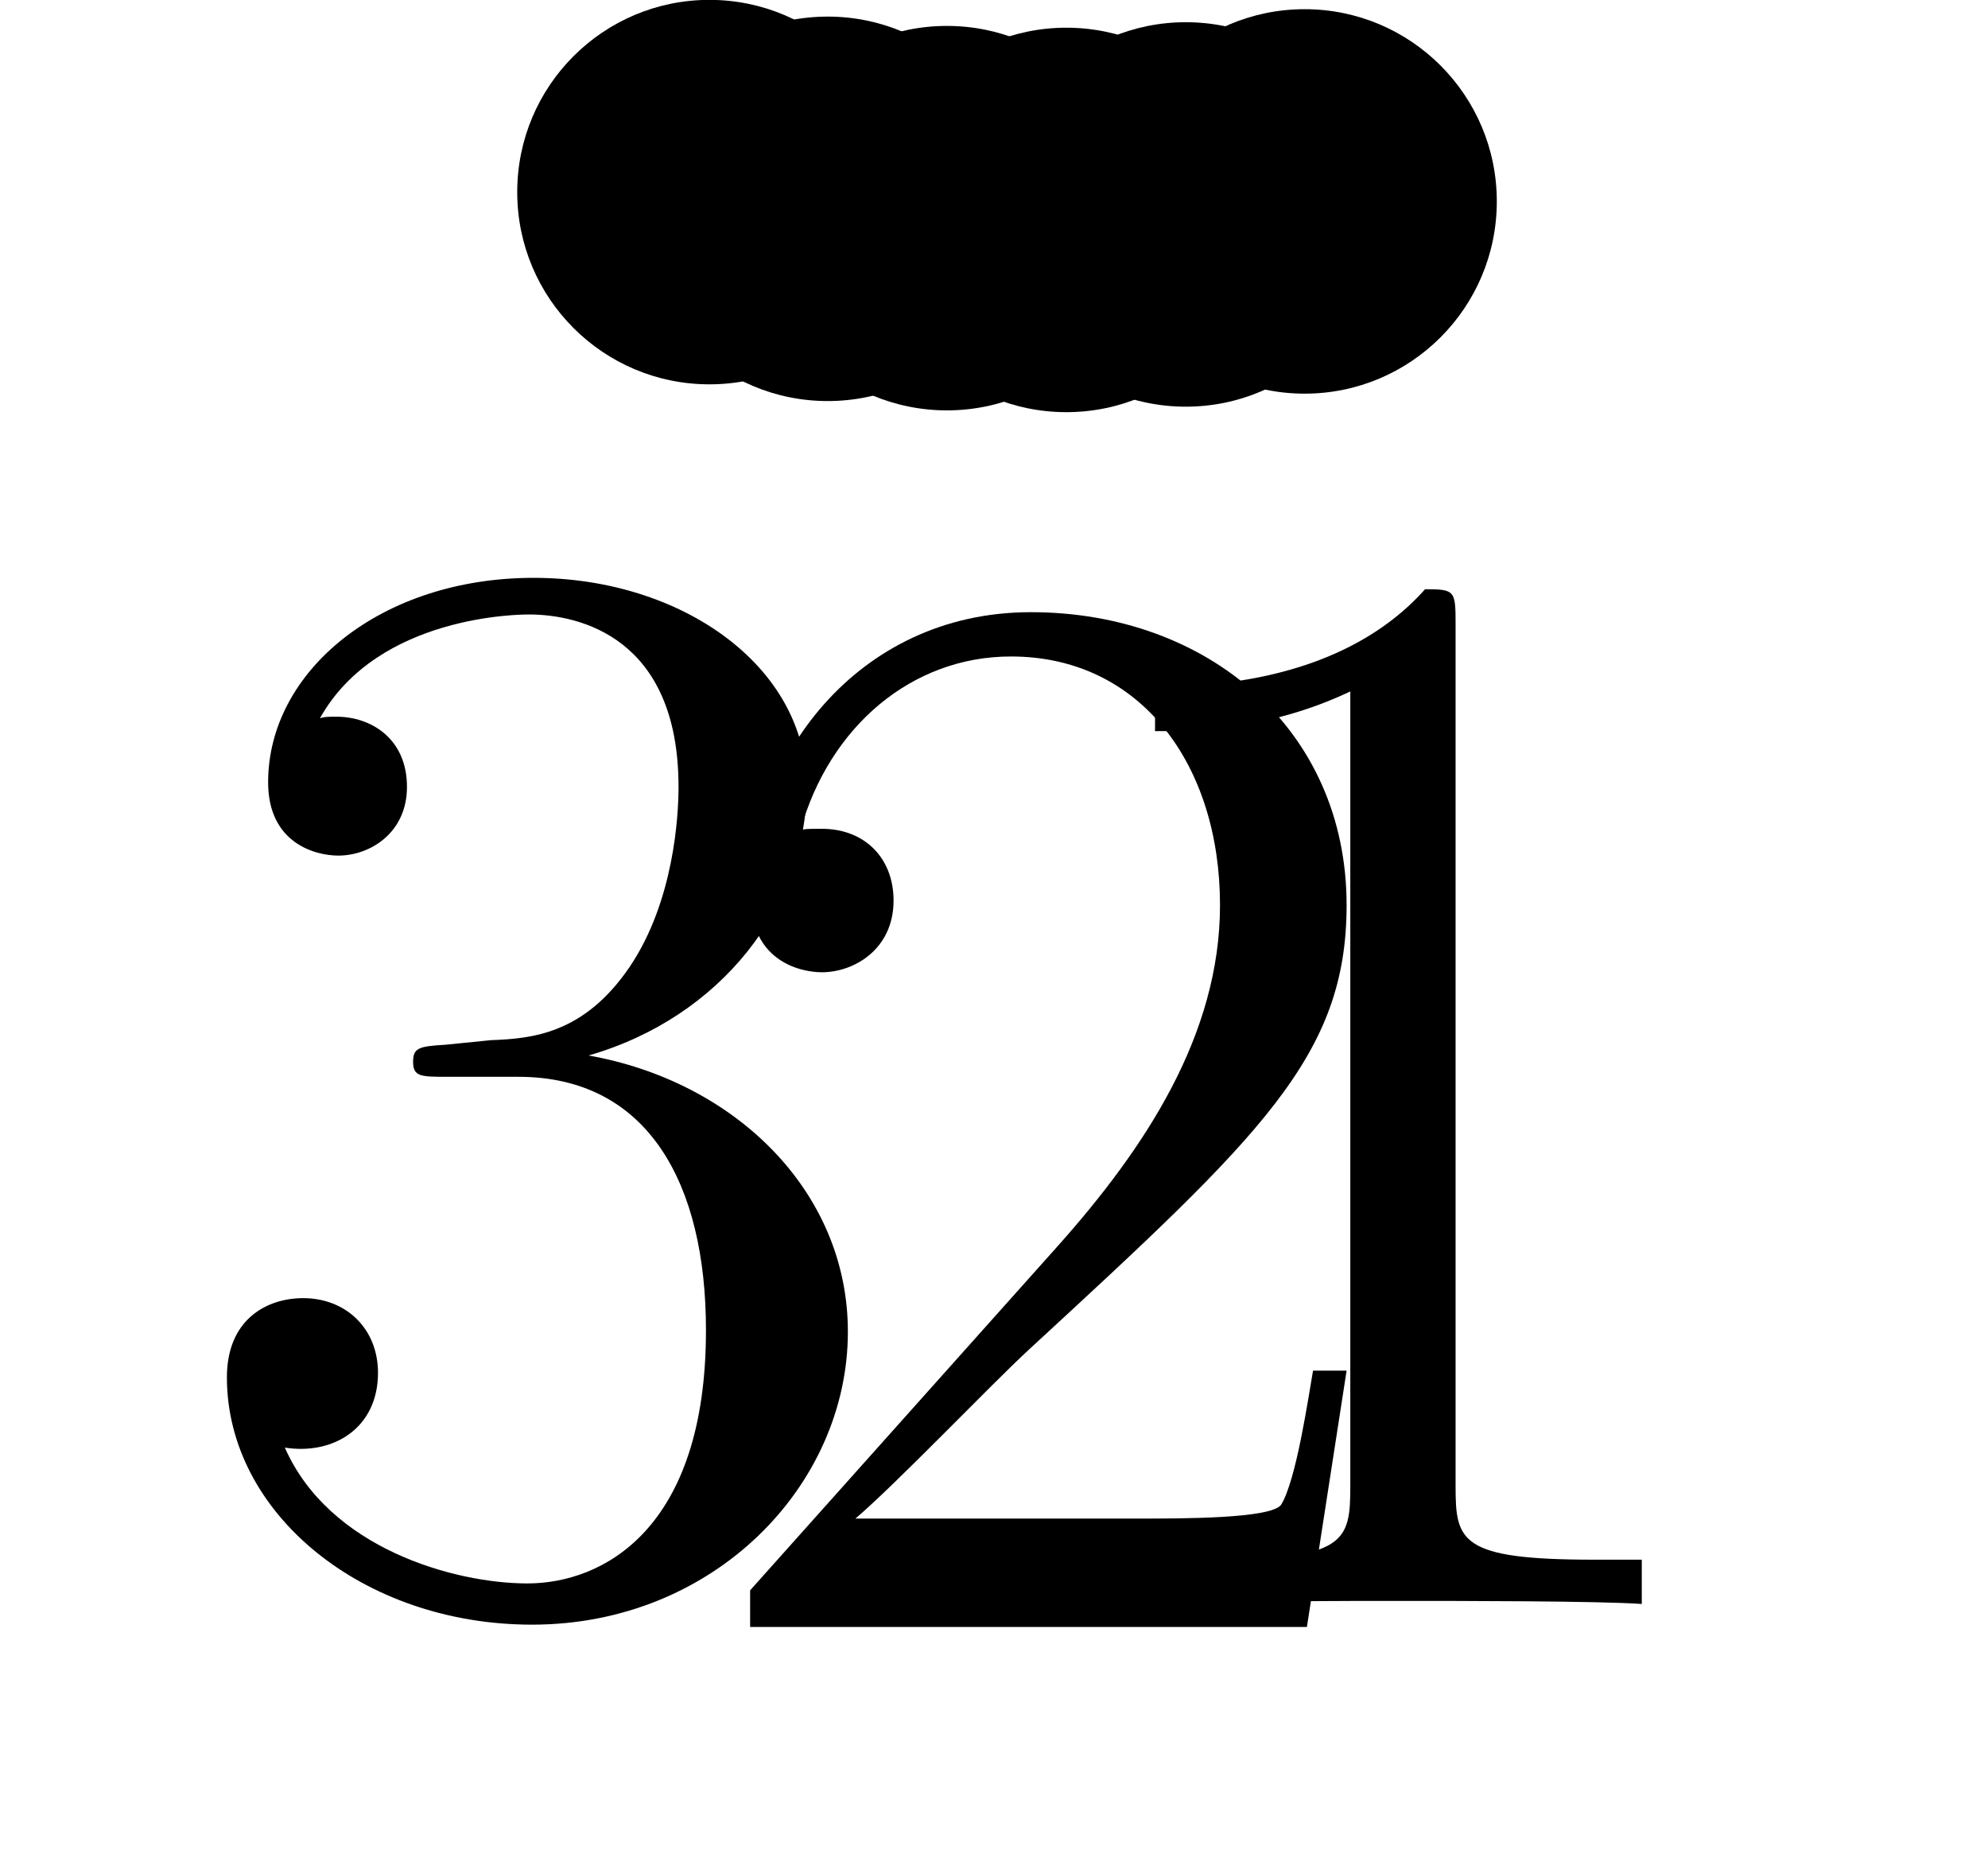 <?xml version='1.0'?>
<!-- This file was generated by dvisvgm 1.6 -->
<svg height='14.558pt' version='1.1' viewBox='56.621 54.06 15.578 14.558' width='15.578pt' xmlns='http://www.w3.org/2000/svg' xmlns:xlink='http://www.w3.org/1999/xlink'>
<defs>
<path d='M3.443 -7.663C3.443 -7.938 3.443 -7.95 3.204 -7.95C2.917 -7.627 2.319 -7.185 1.088 -7.185V-6.838C1.363 -6.838 1.961 -6.838 2.618 -7.149V-0.921C2.618 -0.49 2.582 -0.347 1.53 -0.347H1.16V0C1.482 -0.024 2.642 -0.024 3.037 -0.024S4.579 -0.024 4.902 0V-0.347H4.531C3.479 -0.347 3.443 -0.49 3.443 -0.921V-7.663Z' id='g0-49'/>
<path d='M5.26 -2.008H4.997C4.961 -1.805 4.866 -1.148 4.746 -0.956C4.663 -0.849 3.981 -0.849 3.622 -0.849H1.411C1.734 -1.124 2.463 -1.889 2.774 -2.176C4.591 -3.85 5.26 -4.471 5.26 -5.655C5.26 -7.03 4.172 -7.95 2.786 -7.95S0.586 -6.767 0.586 -5.738C0.586 -5.129 1.112 -5.129 1.148 -5.129C1.399 -5.129 1.71 -5.308 1.71 -5.691C1.71 -6.025 1.482 -6.253 1.148 -6.253C1.04 -6.253 1.016 -6.253 0.98 -6.241C1.207 -7.054 1.853 -7.603 2.63 -7.603C3.646 -7.603 4.268 -6.755 4.268 -5.655C4.268 -4.639 3.682 -3.754 3.001 -2.989L0.586 -0.287V0H4.949L5.26 -2.008Z' id='g0-50'/>
<path d='M2.2 -4.292C1.997 -4.28 1.949 -4.268 1.949 -4.16C1.949 -4.041 2.008 -4.041 2.224 -4.041H2.774C3.79 -4.041 4.244 -3.204 4.244 -2.056C4.244 -0.49 3.431 -0.072 2.845 -0.072C2.271 -0.072 1.291 -0.347 0.944 -1.136C1.327 -1.076 1.674 -1.291 1.674 -1.722C1.674 -2.068 1.423 -2.307 1.088 -2.307C0.801 -2.307 0.49 -2.14 0.49 -1.686C0.49 -0.622 1.554 0.251 2.881 0.251C4.304 0.251 5.356 -0.837 5.356 -2.044C5.356 -3.144 4.471 -4.005 3.324 -4.208C4.364 -4.507 5.033 -5.38 5.033 -6.312C5.033 -7.257 4.053 -7.95 2.893 -7.95C1.698 -7.95 0.813 -7.221 0.813 -6.348C0.813 -5.87 1.184 -5.774 1.363 -5.774C1.614 -5.774 1.901 -5.954 1.901 -6.312C1.901 -6.695 1.614 -6.862 1.351 -6.862C1.279 -6.862 1.255 -6.862 1.219 -6.85C1.674 -7.663 2.798 -7.663 2.857 -7.663C3.252 -7.663 4.029 -7.484 4.029 -6.312C4.029 -6.085 3.993 -5.416 3.646 -4.902C3.288 -4.376 2.881 -4.34 2.558 -4.328L2.2 -4.292Z' id='g0-51'/>
</defs>
<g id='page1'>
<g transform='matrix(1 0 0 1 64.743 40.729)'>
<path d='M -3.481 14.648C -3.475 14.65 -3.47 14.651 -3.465 14.652C -3.459 14.653 -3.454 14.655 -3.449 14.656C -3.443 14.657 -3.438 14.658 -3.433 14.66C -3.427 14.661 -3.422 14.662 -3.417 14.663C -3.412 14.665 -3.406 14.666 -3.401 14.667C -3.396 14.668 -3.39 14.67 -3.385 14.671C -3.38 14.672 -3.374 14.673 -3.369 14.675C -3.364 14.676 -3.358 14.677 -3.353 14.678C -3.348 14.679 -3.342 14.681 -3.337 14.682C -3.332 14.683 -3.326 14.684 -3.321 14.685C -3.316 14.687 -3.31 14.688 -3.305 14.689C -3.3 14.69 -3.294 14.691 -3.289 14.693C -3.284 14.694 -3.278 14.695 -3.273 14.696C -3.268 14.697 -3.262 14.699 -3.257 14.7C -3.252 14.701 -3.246 14.702 -3.241 14.703C -3.236 14.704 -3.23 14.706 -3.225 14.707C -3.22 14.708 -3.214 14.709 -3.209 14.71C -3.204 14.711 -3.198 14.713 -3.193 14.714C -3.188 14.715 -3.182 14.716 -3.177 14.717C -3.172 14.718 -3.166 14.72 -3.161 14.721C -3.156 14.722 -3.15 14.723 -3.145 14.724C -3.14 14.725 -3.134 14.726 -3.129 14.728C -3.123 14.729 -3.118 14.73 -3.113 14.731C -3.107 14.732 -3.102 14.733 -3.097 14.734C -3.091 14.736 -3.086 14.737 -3.081 14.738C -3.075 14.739 -3.07 14.74 -3.065 14.741C -3.059 14.742 -3.054 14.743 -3.049 14.744C -3.043 14.745 -3.038 14.747 -3.033 14.748C -3.027 14.749 -3.022 14.75 -3.017 14.751C -3.011 14.752 -3.006 14.753 -3 14.754C -2.995 14.755 -2.99 14.756 -2.984 14.758C -2.979 14.759 -2.974 14.76 -2.968 14.761C -2.963 14.762 -2.958 14.763 -2.952 14.764C -2.947 14.765 -2.942 14.766 -2.936 14.767C -2.931 14.768 -2.925 14.769 -2.92 14.77C -2.915 14.771 -2.909 14.773 -2.904 14.774C -2.899 14.775 -2.893 14.776 -2.888 14.777C -2.883 14.778 -2.877 14.779 -2.872 14.78C -2.866 14.781 -2.861 14.782 -2.856 14.783C -2.85 14.784 -2.845 14.785 -2.84 14.786C -2.834 14.787 -2.829 14.788 -2.824 14.789C -2.818 14.79 -2.813 14.791 -2.807 14.792C -2.802 14.793 -2.797 14.794 -2.791 14.795C -2.786 14.796 -2.781 14.797 -2.775 14.798C -2.77 14.799 -2.764 14.8 -2.759 14.801C -2.754 14.802 -2.748 14.803 -2.743 14.804C -2.738 14.805 -2.732 14.806 -2.727 14.807C -2.722 14.808 -2.716 14.809 -2.711 14.81C -2.705 14.811 -2.7 14.812 -2.695 14.813C -2.689 14.814 -2.684 14.815 -2.679 14.816C -2.673 14.817 -2.668 14.818 -2.662 14.819C -2.657 14.82 -2.652 14.821 -2.646 14.822C -2.641 14.823 -2.635 14.824 -2.63 14.825C -2.625 14.826 -2.619 14.827 -2.614 14.828C -2.609 14.829 -2.603 14.829 -2.598 14.83C -2.592 14.831 -2.587 14.832 -2.582 14.833C -2.576 14.834 -2.571 14.835 -2.566 14.836C -2.56 14.837 -2.555 14.838 -2.549 14.839C -2.544 14.84 -2.539 14.841 -2.533 14.842C -2.528 14.842 -2.522 14.843 -2.517 14.844C -2.512 14.845 -2.506 14.846 -2.501 14.847C -2.496 14.848 -2.49 14.849 -2.485 14.85C -2.479 14.851 -2.474 14.852 -2.469 14.852C -2.463 14.853 -2.458 14.854 -2.452 14.855C -2.447 14.856 -2.442 14.857 -2.436 14.858C -2.431 14.859 -2.425 14.86 -2.42 14.861C -2.415 14.861 -2.409 14.862 -2.404 14.863C -2.398 14.864 -2.393 14.865 -2.388 14.866C -2.382 14.867 -2.377 14.867 -2.372 14.868C -2.366 14.869 -2.361 14.87 -2.355 14.871C -2.35 14.872 -2.345 14.873 -2.339 14.873C -2.334 14.874 -2.328 14.875 -2.323 14.876C -2.318 14.877 -2.312 14.878 -2.307 14.879C -2.301 14.879 -2.296 14.88 -2.291 14.881C -2.285 14.882 -2.28 14.883 -2.274 14.883C -2.269 14.884 -2.264 14.885 -2.258 14.886C -2.253 14.887 -2.247 14.888 -2.242 14.888C -2.237 14.889 -2.231 14.89 -2.226 14.891C -2.22 14.892 -2.215 14.892 -2.209 14.893C -2.204 14.894 -2.199 14.895 -2.193 14.896C -2.188 14.896 -2.182 14.897 -2.177 14.898C -2.172 14.899 -2.166 14.9 -2.161 14.9C -2.155 14.901 -2.15 14.902 -2.145 14.903C -2.139 14.903 -2.134 14.904 -2.128 14.905C -2.123 14.906 -2.118 14.907 -2.112 14.907C -2.107 14.908 -2.101 14.909 -2.096 14.91C -2.091 14.91 -2.085 14.911 -2.08 14.912C -2.074 14.913 -2.069 14.913 -2.063 14.914C -2.058 14.915 -2.053 14.916 -2.047 14.916C -2.042 14.917 -2.036 14.918 -2.031 14.919C -2.026 14.919 -2.02 14.92 -2.015 14.921C -2.009 14.922 -2.004 14.922 -1.999 14.923C -1.993 14.924 -1.988 14.925 -1.982 14.925C -1.977 14.926 -1.971 14.927 -1.966 14.927C -1.961 14.928 -1.955 14.929 -1.95 14.93C -1.944 14.93 -1.939 14.931 -1.933 14.932C -1.928 14.932 -1.923 14.933 -1.917 14.934C -1.912 14.934 -1.906 14.935 -1.901 14.936C -1.896 14.936 -1.89 14.937 -1.885 14.938C -1.879 14.938 -1.874 14.939 -1.868 14.94C -1.863 14.941 -1.858 14.941 -1.852 14.942C -1.847 14.943 -1.841 14.943 -1.836 14.944C -1.831 14.945 -1.825 14.945 -1.82 14.946C -1.814 14.947 -1.809 14.947 -1.803 14.948C -1.798 14.948 -1.793 14.949 -1.787 14.95C -1.782 14.95 -1.776 14.951 -1.771 14.952C -1.765 14.952 -1.76 14.953 -1.755 14.954C -1.749 14.954 -1.744 14.955 -1.738 14.956C -1.733 14.956 -1.727 14.957 -1.722 14.957C -1.717 14.958 -1.711 14.959 -1.706 14.959C -1.7 14.96 -1.695 14.961 -1.689 14.961C -1.684 14.962 -1.679 14.962 -1.673 14.963C -1.668 14.964 -1.662 14.964 -1.657 14.965C -1.651 14.965 -1.646 14.966 -1.641 14.967C -1.635 14.967 -1.63 14.968 -1.624 14.968C -1.619 14.969 -1.613 14.97 -1.608 14.97C -1.603 14.971 -1.597 14.971 -1.592 14.972C -1.586 14.973 -1.581 14.973 -1.575 14.974C -1.57 14.974 -1.564 14.975 -1.559 14.975C -1.554 14.976 -1.548 14.976 -1.543 14.977C -1.537 14.978 -1.532 14.978 -1.526 14.979C -1.521 14.979 -1.516 14.98 -1.51 14.98C -1.505 14.981 -1.499 14.981 -1.494 14.982C -1.488 14.982 -1.483 14.983 -1.478 14.984C -1.472 14.984 -1.467 14.985 -1.461 14.985C -1.456 14.986 -1.45 14.986 -1.445 14.987C -1.439 14.987 -1.434 14.988 -1.429 14.988C -1.423 14.989 -1.418 14.989 -1.412 14.99C -1.407 14.99 -1.401 14.991 -1.396 14.991C -1.391 14.992 -1.385 14.992 -1.38 14.993C -1.374 14.993 -1.369 14.994 -1.363 14.994C -1.358 14.995 -1.352 14.995 -1.347 14.996C -1.342 14.996 -1.336 14.997 -1.331 14.997C -1.325 14.998 -1.32 14.998 -1.314 14.999C -1.309 14.999 -1.303 15 -1.298 15C -1.293 15.001 -1.287 15.001 -1.282 15.002C -1.276 15.002 -1.271 15.002 -1.265 15.003C -1.26 15.003 -1.254 15.004 -1.249 15.004C -1.244 15.005 -1.238 15.005 -1.233 15.006C -1.227 15.006 -1.222 15.007 -1.216 15.007C -1.211 15.008 -1.205 15.008 -1.2 15.008C -1.195 15.009 -1.189 15.009 -1.184 15.01C -1.178 15.01 -1.173 15.011 -1.167 15.011C -1.162 15.011 -1.156 15.012 -1.151 15.012C -1.145 15.013 -1.14 15.013 -1.135 15.013C -1.129 15.014 -1.124 15.014 -1.118 15.015C -1.113 15.015 -1.107 15.015 -1.102 15.016C -1.096 15.016 -1.091 15.017 -1.086 15.017C -1.08 15.018 -1.075 15.018 -1.069 15.018C -1.064 15.019 -1.058 15.019 -1.053 15.019C -1.047 15.02 -1.042 15.02 -1.037 15.021C -1.031 15.021 -1.026 15.021 -1.02 15.022C -1.015 15.022 -1.009 15.022 -1.004 15.023C -0.998 15.023 -0.993 15.024 -0.987 15.024C -0.982 15.024 -0.977 15.024 -0.971 15.025C -0.966 15.025 -0.96 15.026 -0.955 15.026C -0.949 15.026 -0.944 15.027 -0.938 15.027C -0.933 15.027 -0.927 15.028 -0.922 15.028C -0.917 15.028 -0.911 15.029 -0.906 15.029C -0.9 15.029 -0.895 15.03 -0.889 15.03C -0.884 15.03 -0.878 15.031 -0.873 15.031C -0.867 15.031 -0.862 15.032 -0.857 15.032C -0.851 15.032 -0.846 15.033 -0.84 15.033C -0.835 15.033 -0.829 15.033 -0.824 15.034C -0.818 15.034 -0.813 15.034 -0.807 15.035C -0.802 15.035 -0.797 15.035 -0.791 15.036C -0.786 15.036 -0.78 15.036 -0.775 15.036C -0.769 15.037 -0.764 15.037 -0.758 15.037C -0.753 15.037 -0.747 15.038 -0.742 15.038C -0.737 15.038 -0.731 15.039 -0.726 15.039C -0.72 15.039 -0.715 15.039 -0.709 15.04C -0.704 15.04 -0.698 15.04 -0.693 15.04C -0.687 15.041 -0.682 15.041 -0.676 15.041C -0.671 15.041 -0.666 15.041 -0.66 15.042C -0.655 15.042 -0.649 15.042 -0.644 15.043C -0.638 15.043 -0.633 15.043 -0.627 15.043C -0.622 15.043 -0.616 15.044 -0.611 15.044C -0.606 15.044 -0.6 15.044 -0.595 15.044C -0.589 15.045 -0.584 15.045 -0.578 15.045C -0.573 15.045 -0.567 15.046 -0.562 15.046C -0.556 15.046 -0.551 15.046 -0.545 15.046C -0.54 15.047 -0.535 15.047 -0.529 15.047C -0.524 15.047 -0.518 15.047 -0.513 15.047C -0.507 15.048 -0.502 15.048 -0.496 15.048C -0.491 15.048 -0.485 15.048 -0.48 15.049C -0.474 15.049 -0.469 15.049 -0.464 15.049C -0.458 15.049 -0.453 15.049 -0.447 15.05C -0.442 15.05 -0.436 15.05 -0.431 15.05C -0.425 15.05 -0.42 15.05 -0.414 15.05C -0.409 15.051 -0.403 15.051 -0.398 15.051C -0.393 15.051 -0.387 15.051 -0.382 15.051C -0.376 15.052 -0.371 15.052 -0.365 15.052C -0.36 15.052 -0.354 15.052 -0.349 15.052C -0.343 15.052 -0.338 15.053 -0.332 15.053C -0.327 15.053 -0.322 15.053 -0.316 15.053C -0.311 15.053 -0.305 15.053 -0.3 15.053C -0.294 15.053 -0.289 15.053 -0.283 15.054C -0.278 15.054 -0.272 15.054 -0.267 15.054C -0.261 15.054 -0.256 15.054 -0.251 15.054C -0.245 15.054 -0.24 15.054 -0.234 15.054C -0.229 15.055 -0.223 15.055 -0.218 15.055C -0.212 15.055 -0.207 15.055 -0.201 15.055C -0.196 15.055 -0.19 15.055 -0.185 15.055C -0.18 15.055 -0.174 15.055 -0.169 15.055C -0.163 15.055 -0.158 15.055 -0.152 15.056C -0.147 15.056 -0.141 15.056 -0.136 15.056C -0.13 15.056 -0.125 15.056 -0.119 15.056C -0.114 15.056 -0.108 15.056 -0.103 15.056C -0.098 15.056 -0.092 15.056 -0.087 15.056C -0.081 15.056 -0.076 15.056 -0.07 15.056C -0.065 15.056 -0.059 15.056 -0.054 15.056C -0.048 15.056 -0.043 15.056 -0.037 15.056C -0.032 15.056 -0.027 15.056 -0.021 15.056C -0.016 15.056 -0.01 15.056 -0.005 15.056C 0.001 15.056 0.006 15.056 0.012 15.056C 0.017 15.056 0.023 15.056 0.028 15.056C 0.034 15.056 0.039 15.056 0.044 15.056C 0.05 15.056 0.055 15.056 0.061 15.056C 0.066 15.056 0.072 15.056 0.077 15.056C 0.083 15.056 0.088 15.056 0.094 15.056C 0.099 15.056 0.105 15.056 0.11 15.056C 0.116 15.056 0.121 15.056 0.126 15.056C 0.132 15.056 0.137 15.056 0.143 15.056C 0.148 15.056 0.154 15.056 0.159 15.055C 0.165 15.055 0.17 15.055 0.176 15.055C 0.181 15.055 0.187 15.055 0.192 15.055C 0.197 15.055 0.203 15.055 0.208 15.055C 0.214 15.055 0.219 15.055 0.225 15.055C 0.23 15.055 0.236 15.054 0.241 15.054C 0.247 15.054 0.252 15.054 0.258 15.054C 0.263 15.054 0.268 15.054 0.274 15.054C 0.279 15.054 0.285 15.054 0.29 15.053C 0.296 15.053 0.301 15.053 0.307 15.053C 0.312 15.053 0.318 15.053 0.323 15.053C 0.329 15.053 0.334 15.053 0.34 15.052C 0.345 15.052 0.35 15.052 0.356 15.052C 0.361 15.052 0.367 15.052 0.372 15.052C 0.378 15.052 0.383 15.051 0.389 15.051C 0.394 15.051 0.4 15.051 0.405 15.051C 0.411 15.051 0.416 15.05 0.421 15.05C 0.427 15.05 0.432 15.05 0.438 15.05C 0.443 15.05 0.449 15.05 0.454 15.049C 0.46 15.049 0.465 15.049 0.471 15.049C 0.476 15.049 0.482 15.049 0.487 15.048C 0.492 15.048 0.498 15.048 0.503 15.048C 0.509 15.048 0.514 15.047 0.52 15.047C 0.525 15.047 0.531 15.047 0.536 15.047C 0.542 15.046 0.547 15.046 0.552 15.046C 0.558 15.046 0.563 15.046 0.569 15.046C 0.574 15.045 0.58 15.045 0.585 15.045C 0.591 15.045 0.596 15.044 0.602 15.044C 0.607 15.044 0.613 15.044 0.618 15.044C 0.623 15.043 0.629 15.043 0.634 15.043C 0.64 15.043 0.645 15.042 0.651 15.042C 0.656 15.042 0.662 15.042 0.667 15.041C 0.673 15.041 0.678 15.041 0.684 15.041C 0.689 15.04 0.694 15.04 0.7 15.04C 0.705 15.04 0.711 15.04 0.716 15.039C 0.722 15.039 0.727 15.039 0.733 15.038C 0.738 15.038 0.744 15.038 0.749 15.038C 0.754 15.037 0.76 15.037 0.765 15.037C 0.771 15.037 0.776 15.036 0.782 15.036C 0.787 15.036 0.793 15.035 0.798 15.035C 0.804 15.035 0.809 15.034 0.814 15.034C 0.82 15.034 0.825 15.034 0.831 15.033C 0.836 15.033 0.842 15.033 0.847 15.032C 0.853 15.032 0.858 15.032 0.864 15.031C 0.869 15.031 0.874 15.031 0.88 15.03C 0.885 15.03 0.891 15.03 0.896 15.03C 0.902 15.029 0.907 15.029 0.913 15.029C 0.918 15.028 0.924 15.028 0.929 15.028C 0.934 15.027 0.94 15.027 0.945 15.027C 0.951 15.026 0.956 15.026 0.962 15.025C 0.967 15.025 0.973 15.025 0.978 15.024C 0.984 15.024 0.989 15.024 0.994 15.023C 1 15.023 1.005 15.023 1.011 15.022C 1.016 15.022 1.022 15.021 1.027 15.021C 1.033 15.021 1.038 15.02 1.044 15.02C 1.049 15.02 1.054 15.019 1.06 15.019C 1.065 15.018 1.071 15.018 1.076 15.018C 1.082 15.017 1.087 15.017 1.093 15.017C 1.098 15.016 1.103 15.016 1.109 15.015C 1.114 15.015 1.12 15.014 1.125 15.014C 1.131 15.014 1.136 15.013 1.142 15.013C 1.147 15.012 1.153 15.012 1.158 15.012C 1.163 15.011 1.169 15.011 1.174 15.01C 1.18 15.01 1.185 15.009 1.191 15.009C 1.196 15.009 1.202 15.008 1.207 15.008C 1.212 15.007 1.218 15.007 1.223 15.007C 1.229 15.006 1.234 15.006 1.24 15.005C 1.245 15.005 1.251 15.004 1.256 15.004C 1.261 15.003 1.267 15.003 1.272 15.002C 1.278 15.002 1.283 15.002 1.289 15.001C 1.294 15.001 1.3 15 1.305 15C 1.31 14.999 1.316 14.999 1.321 14.998C 1.327 14.998 1.332 14.997 1.338 14.997C 1.343 14.996 1.349 14.996 1.354 14.995C 1.359 14.995 1.365 14.994 1.37 14.994C 1.376 14.993 1.381 14.993 1.387 14.992C 1.392 14.992 1.397 14.991 1.403 14.991C 1.408 14.99 1.414 14.99 1.419 14.989C 1.425 14.989 1.43 14.988 1.436 14.988C 1.441 14.987 1.446 14.987 1.452 14.986C 1.457 14.986 1.463 14.985 1.468 14.985C 1.474 14.984 1.479 14.983 1.485 14.983C 1.49 14.982 1.495 14.982 1.501 14.981C 1.506 14.981 1.512 14.98 1.517 14.98C 1.523 14.979 1.528 14.979 1.533 14.978C 1.539 14.977 1.544 14.977 1.55 14.976C 1.555 14.976 1.561 14.975 1.566 14.975C 1.571 14.974 1.577 14.973 1.582 14.973C 1.588 14.972 1.593 14.972 1.599 14.971C 1.604 14.971 1.61 14.97 1.615 14.969C 1.62 14.969 1.626 14.968 1.631 14.968C 1.637 14.967 1.642 14.966 1.648 14.966C 1.653 14.965 1.658 14.965 1.664 14.964C 1.669 14.963 1.675 14.963 1.68 14.962C 1.686 14.962 1.691 14.961 1.696 14.96C 1.702 14.96 1.707 14.959 1.713 14.959C 1.718 14.958 1.724 14.957 1.729 14.957C 1.734 14.956 1.74 14.955 1.745 14.955C 1.751 14.954 1.756 14.954 1.762 14.953C 1.767 14.952 1.772 14.952 1.778 14.951C 1.783 14.95 1.789 14.95 1.794 14.949C 1.8 14.948 1.805 14.948 1.81 14.947C 1.816 14.946 1.821 14.946 1.827 14.945C 1.832 14.944 1.837 14.944 1.843 14.943C 1.848 14.942 1.854 14.942 1.859 14.941C 1.865 14.94 1.87 14.94 1.875 14.939C 1.881 14.938 1.886 14.938 1.892 14.937C 1.897 14.936 1.903 14.936 1.908 14.935C 1.913 14.934 1.919 14.934 1.924 14.933C 1.93 14.932 1.935 14.931 1.94 14.931C 1.946 14.93 1.951 14.929 1.957 14.929C 1.962 14.928 1.968 14.927 1.973 14.926C 1.978 14.926 1.984 14.925 1.989 14.924C 1.995 14.924 2 14.923 2.005 14.922C 2.011 14.921 2.016 14.921 2.022 14.92C 2.027 14.919 2.033 14.918 2.038 14.918C 2.043 14.917 2.049 14.916 2.054 14.915C 2.06 14.915 2.065 14.914 2.07 14.913C 2.076 14.912 2.081 14.912 2.087 14.911C 2.092 14.91 2.097 14.909 2.103 14.909C 2.108 14.908 2.114 14.907 2.119 14.906C 2.125 14.906 2.13 14.905 2.135 14.904C 2.141 14.903 2.146 14.902 2.152 14.902C 2.157 14.901 2.162 14.9 2.168 14.899C 2.173 14.899 2.179 14.898 2.184 14.897C 2.189 14.896 2.195 14.895 2.2 14.895C 2.206 14.894 2.211 14.893 2.216 14.892C 2.222 14.891 2.227 14.891 2.233 14.89C 2.238 14.889 2.243 14.888 2.249 14.887C 2.254 14.886 2.26 14.886 2.265 14.885C 2.27 14.884 2.276 14.883 2.281 14.882C 2.287 14.882 2.292 14.881 2.297 14.88C 2.303 14.879 2.308 14.878 2.314 14.877C 2.319 14.877 2.324 14.876 2.33 14.875C 2.335 14.874 2.341 14.873 2.346 14.872C 2.351 14.871 2.357 14.871 2.362 14.87C 2.368 14.869 2.373 14.868 2.378 14.867C 2.384 14.866 2.389 14.866 2.395 14.865C 2.4 14.864 2.405 14.863 2.411 14.862C 2.416 14.861 2.422 14.86 2.427 14.859C 2.432 14.858 2.438 14.858 2.443 14.857C 2.449 14.856 2.454 14.855 2.459 14.854C 2.465 14.853 2.47 14.852 2.475 14.851C 2.481 14.851 2.486 14.85 2.492 14.849C 2.497 14.848 2.502 14.847 2.508 14.846C 2.513 14.845 2.519 14.844 2.524 14.843C 2.529 14.842 2.535 14.841 2.54 14.84C 2.546 14.839 2.551 14.839 2.556 14.838C 2.562 14.837 2.567 14.836 2.572 14.835C 2.578 14.834 2.583 14.833 2.589 14.832C 2.594 14.831 2.599 14.83 2.605 14.829C 2.61 14.828 2.616 14.827 2.621 14.826C 2.626 14.825 2.632 14.825 2.637 14.823C 2.642 14.823 2.648 14.822 2.653 14.821C 2.659 14.82 2.664 14.819 2.669 14.818C 2.675 14.817 2.68 14.816 2.685 14.815C 2.691 14.814 2.696 14.813 2.702 14.812C 2.707 14.811 2.712 14.81 2.718 14.809C 2.723 14.808 2.728 14.807 2.734 14.806C 2.739 14.805 2.745 14.804 2.75 14.803C 2.755 14.802 2.761 14.801 2.766 14.8C 2.771 14.799 2.777 14.798 2.782 14.797C 2.788 14.796 2.793 14.795 2.798 14.794C 2.804 14.793 2.809 14.792 2.814 14.791C 2.82 14.79 2.825 14.789 2.83 14.788C 2.836 14.787 2.841 14.786 2.847 14.785C 2.852 14.784 2.857 14.783 2.863 14.782C 2.868 14.781 2.873 14.78 2.879 14.778C 2.884 14.777 2.889 14.776 2.895 14.775C 2.9 14.774 2.906 14.773 2.911 14.772C 2.916 14.771 2.922 14.77 2.927 14.769C 2.932 14.768 2.938 14.767 2.943 14.766C 2.948 14.765 2.954 14.764 2.959 14.763C 2.965 14.761 2.97 14.76 2.975 14.759C 2.981 14.758 2.986 14.757 2.991 14.756C 2.997 14.755 3.002 14.754 3.007 14.753C 3.013 14.752 3.018 14.751 3.023 14.75' fill='none' stroke='#000000' stroke-linecap='round' stroke-linejoin='round' stroke-miterlimit='10.037' stroke-width='0.502'/>
</g>
<g transform='matrix(1 0 0 1 64.743 40.729)'>
<circle cx='-2.563' cy='14.836' r='1.506' fill='#000000'/>
</g>
<g transform='matrix(1 0 0 1 64.743 40.729)'>
<circle cx='-1.636' cy='14.967' r='1.506' fill='#000000'/>
</g>
<g transform='matrix(1 0 0 1 64.743 40.729)'>
<circle cx='-0.702' cy='15.04' r='1.506' fill='#000000'/>
</g>
<g transform='matrix(1 0 0 1 64.743 40.729)'>
<circle cx='0.234' cy='15.054' r='1.506' fill='#000000'/>
</g>
<g transform='matrix(1 0 0 1 64.743 40.729)'>
<circle cx='1.17' cy='15.011' r='1.506' fill='#000000'/>
</g>
<g transform='matrix(1 0 0 1 64.743 40.729)'>
<circle cx='2.101' cy='14.909' r='1.506' fill='#000000'/>
</g><use x='57.909' xlink:href='#g0-51' y='66.537'/>
<use x='61.913' xlink:href='#g0-50' y='66.806'/>
<use x='64.584' xlink:href='#g0-49' y='66.626'/>
</g>
</svg>
